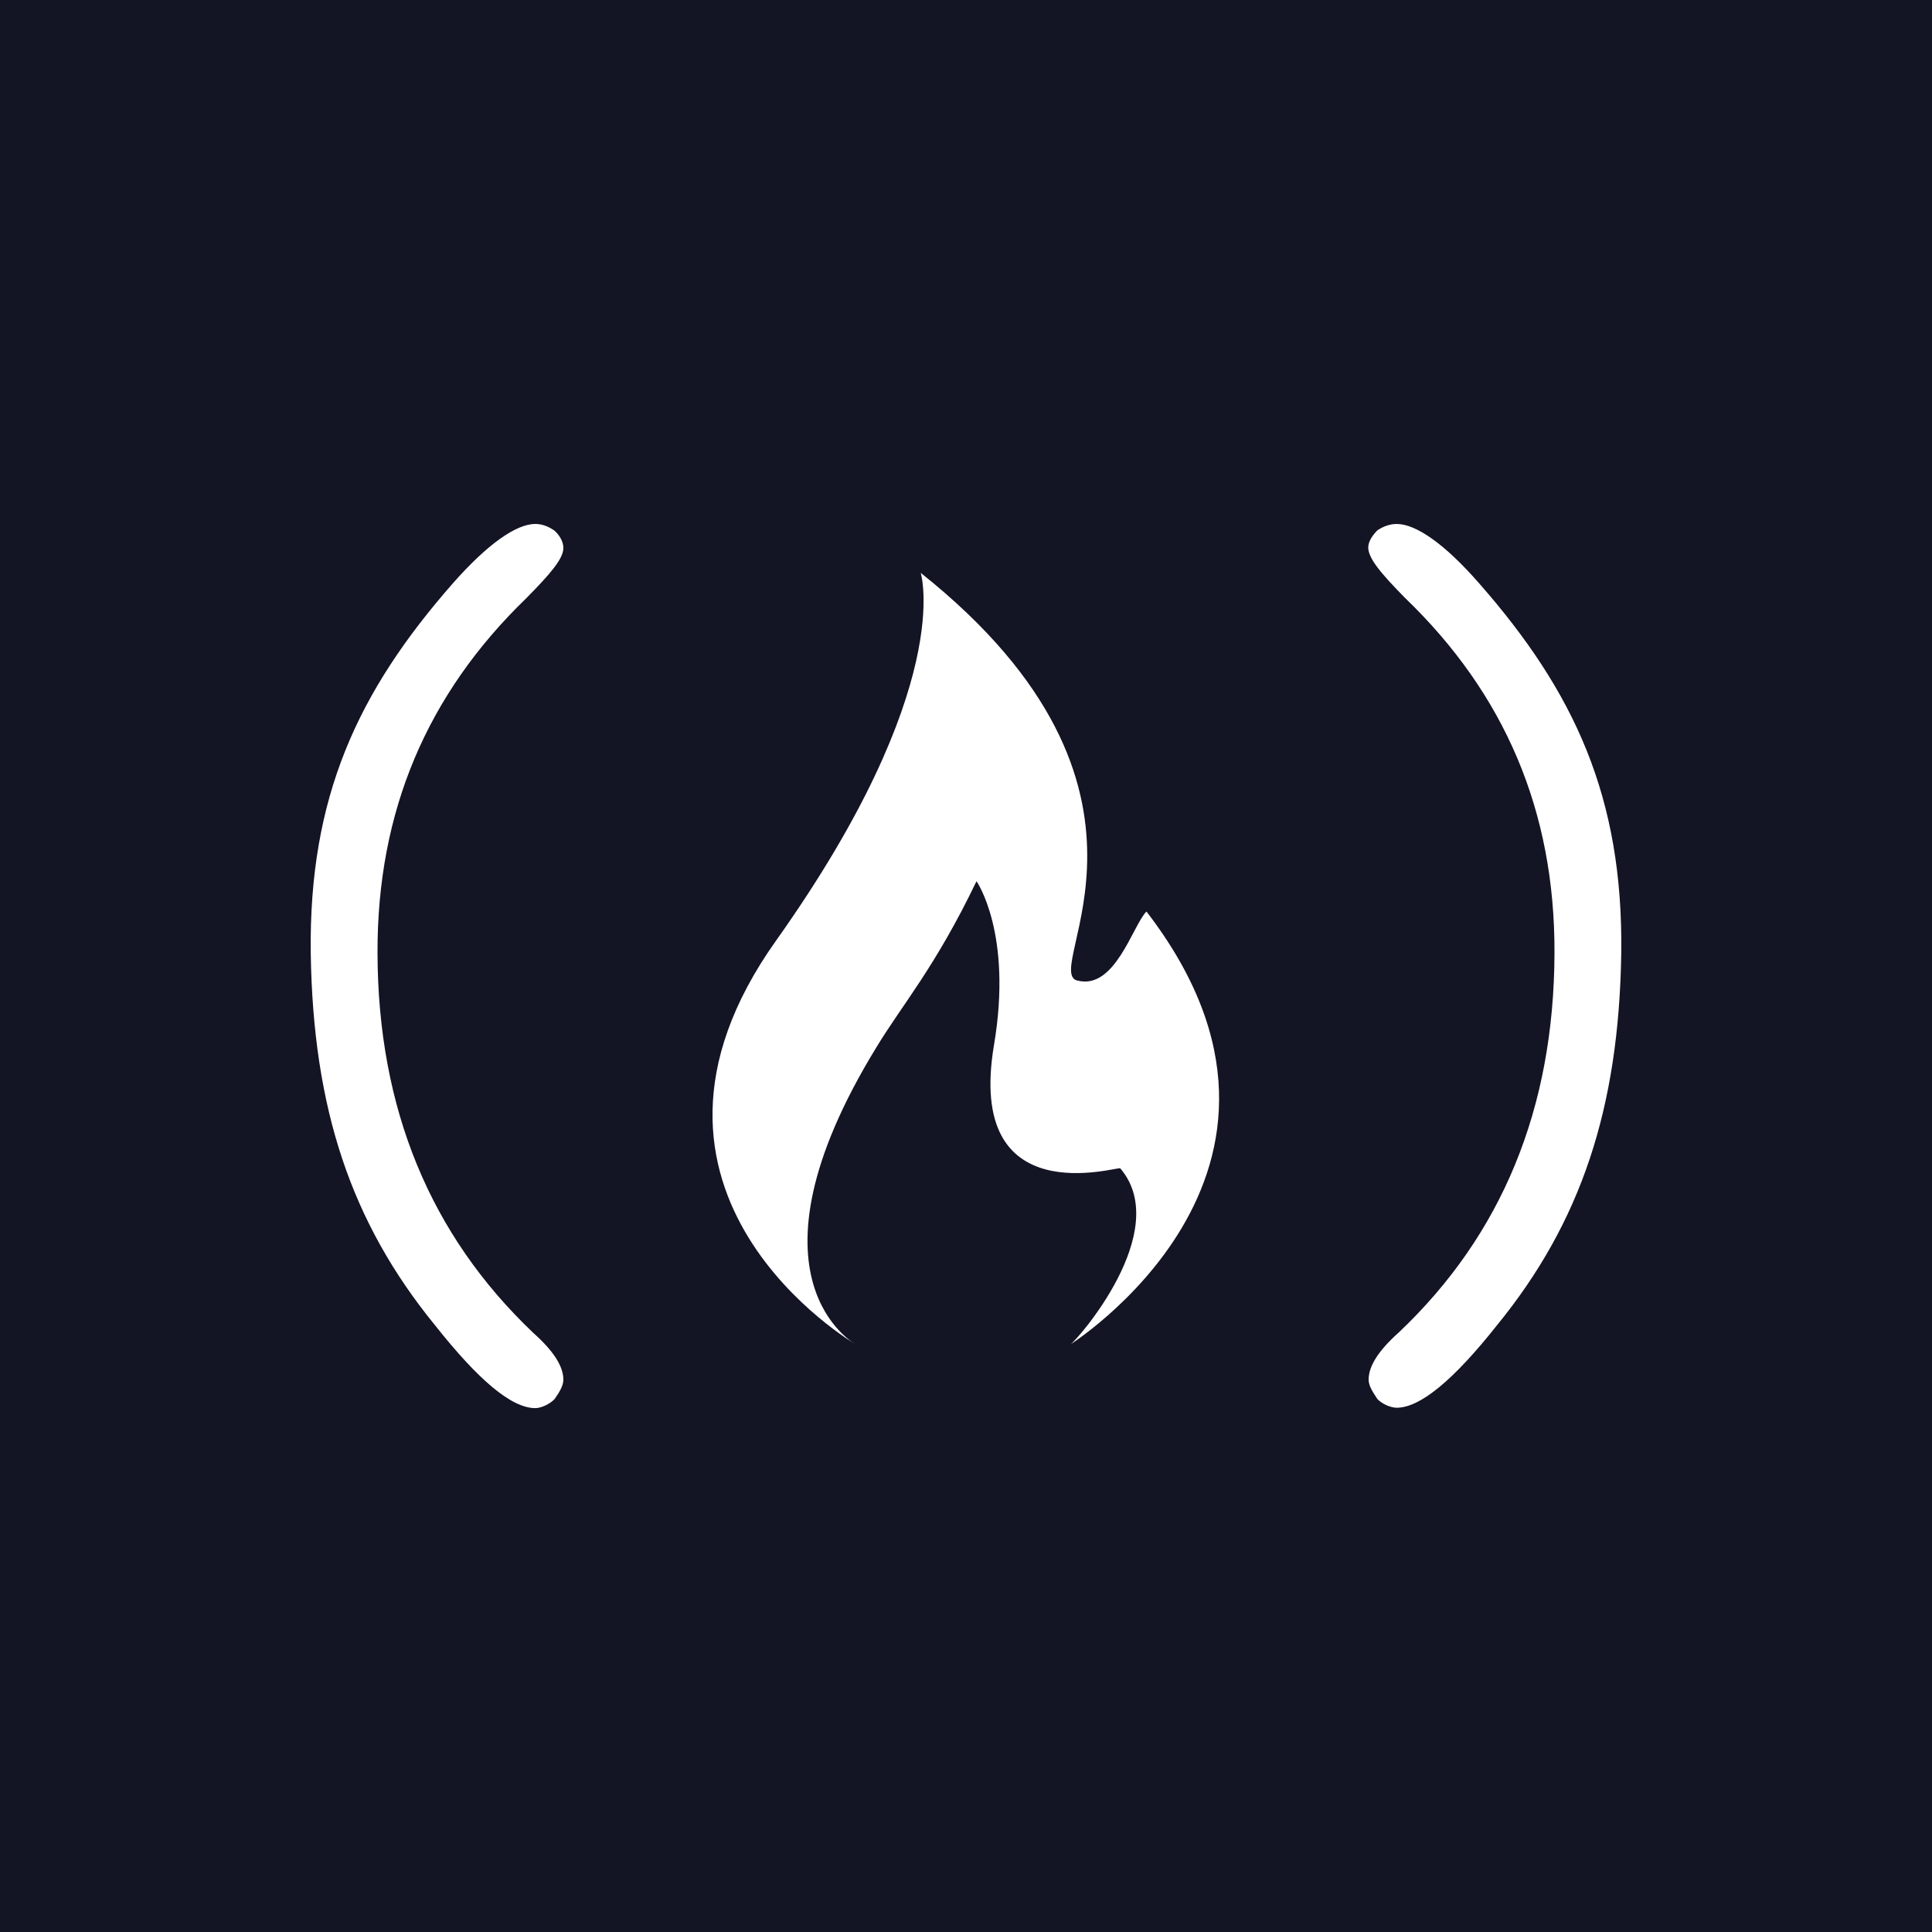<?xml version="1.0" encoding="UTF-8"?>
<svg id="Layer_1" data-name="Layer 1" xmlns="http://www.w3.org/2000/svg" viewBox="0 0 250 250">
  <defs>
    <style>
      .cls-1 {
        fill: #fff;
      }

      .cls-2 {
        fill: #131424;
      }
    </style>
  </defs>
  <rect class="cls-2" x="-1.55" width="251.55" height="250"/>
  <g>
    <path id="b" class="cls-1" d="m178.23,68.63c-.59.59-1.18,1.42-1.18,2.21,0,1.42,1.67,3.39,4.76,6.53,12.91,12.42,19.39,27.58,19.34,45.89-.05,20.27-6.87,36.57-20.12,49.13-2.8,2.5-3.93,4.47-3.93,6.14,0,.83.59,1.67,1.13,2.5.54.59,1.67,1.13,2.5,1.13,3.04,0,7.36-3.58,12.96-10.65,10.9-13.35,15.8-28.12,16.1-48.2.25-20.12-6.04-33.77-18.41-47.85-4.42-5.06-8.15-7.66-10.65-7.66-.83,0-1.72.29-2.5.83h0Z"/>
    <path id="e" class="cls-1" d="m139.41,126.89c-4.86-1.23,15.02-24.69-20.27-52.76,0,0,4.61,14.72-18.7,47.56-23.36,32.79,10.36,52.32,10.36,52.32,0,0-15.8-8.44,2.6-38.48,3.29-5.45,7.61-10.36,12.96-21.5,0,0,4.71,6.72,2.26,21.2-3.68,21.94,16.05,15.66,16.34,15.95,6.92,8.1-5.69,22.38-6.48,22.82s36.03-22.09,9.87-56.05c-1.77,1.77-4.07,10.21-8.93,8.93h0Z"/>
    <path id="f" class="cls-1" d="m71.77,68.68c.59.54,1.13,1.37,1.13,2.21,0,1.42-1.67,3.34-4.76,6.48-12.86,12.42-19.34,27.58-19.29,45.94.05,20.22,6.87,36.52,20.12,49.13,2.75,2.45,3.93,4.42,3.93,6.09,0,.83-.59,1.72-1.13,2.5-.54.59-1.67,1.18-2.5,1.18-3.09,0-7.36-3.63-12.96-10.7-10.9-13.35-15.8-28.07-16.1-48.2-.25-20.12,6.04-33.77,18.41-47.85,4.42-5.01,8.15-7.66,10.65-7.66.83,0,1.67.29,2.5.88h0Z"/>
  </g>
</svg>